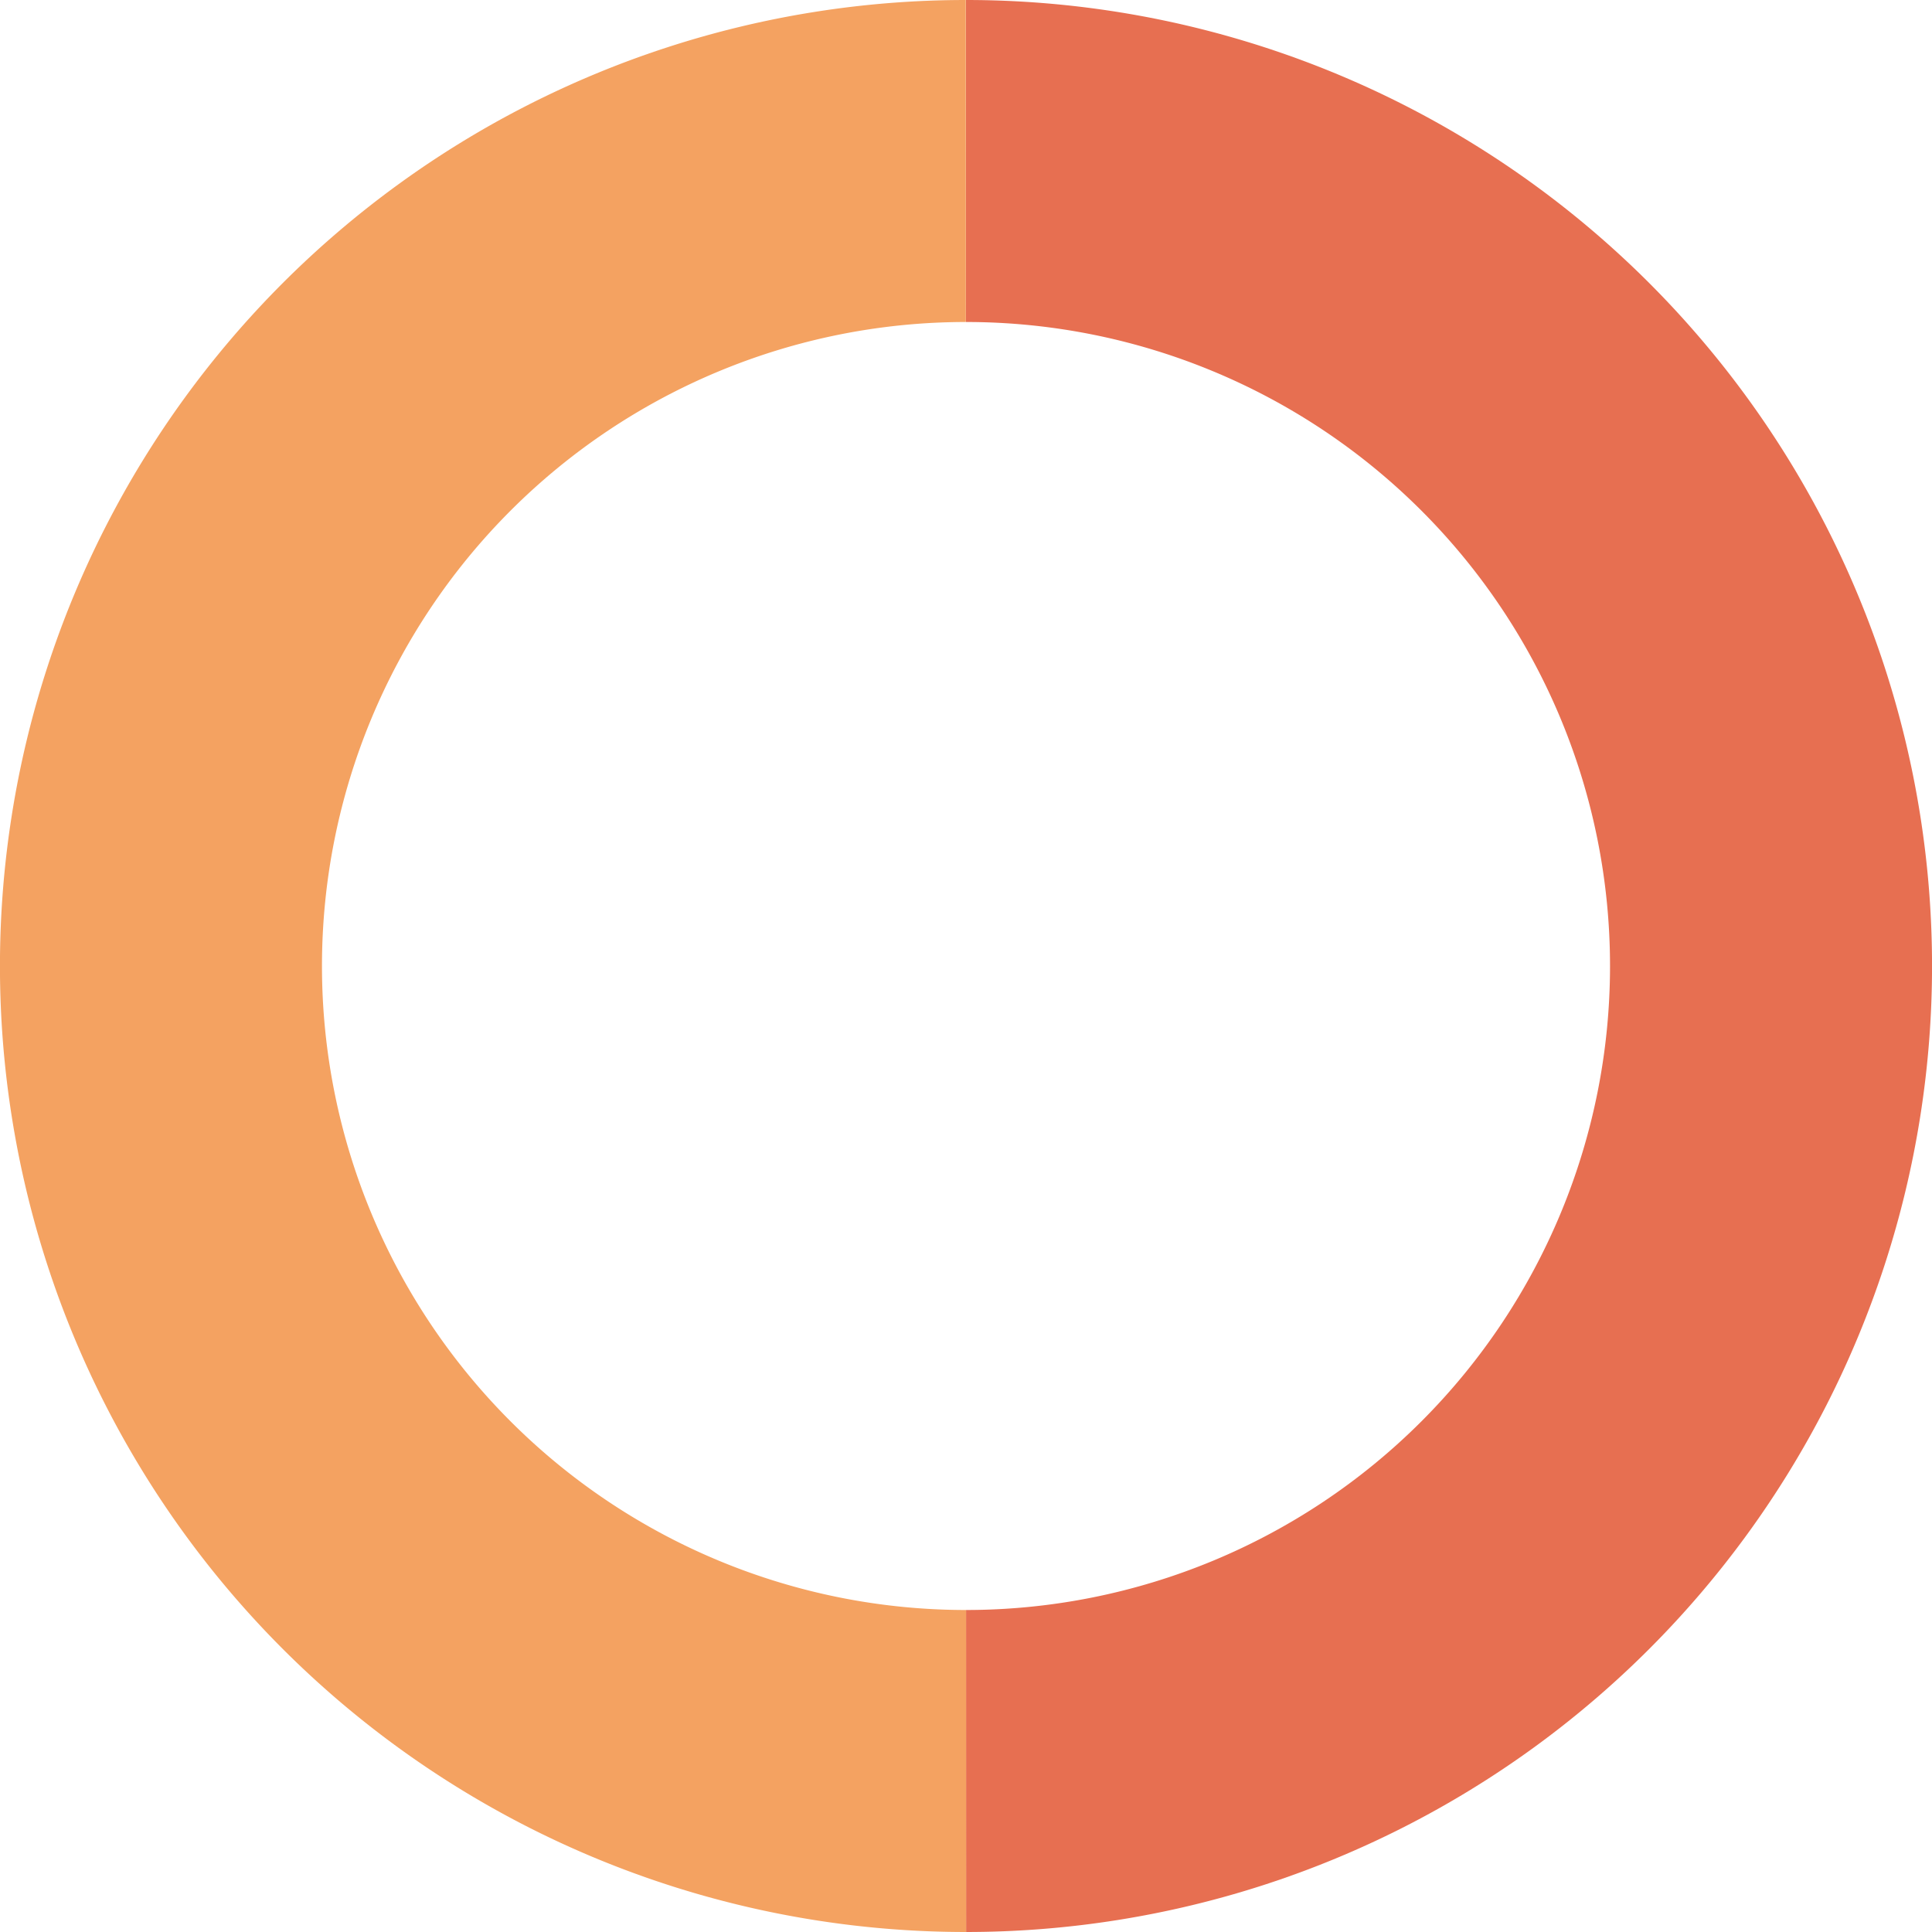 <svg xmlns="http://www.w3.org/2000/svg" id="sv" width="180" height="180" viewBox="0 0 180 180"><path id="0" fill="#e76f51" d="M90, 0 A90,90 0 0 1 90.008,180 L90.005,150 A60,60 0 0 0 90,30 Z"></path><path id="1" fill="#f4a261" d="M90.008, 180 A90,90 0 0 1 89.984,0 L89.99,30 A60,60 0 0 0 90.005,150 Z"></path></svg>